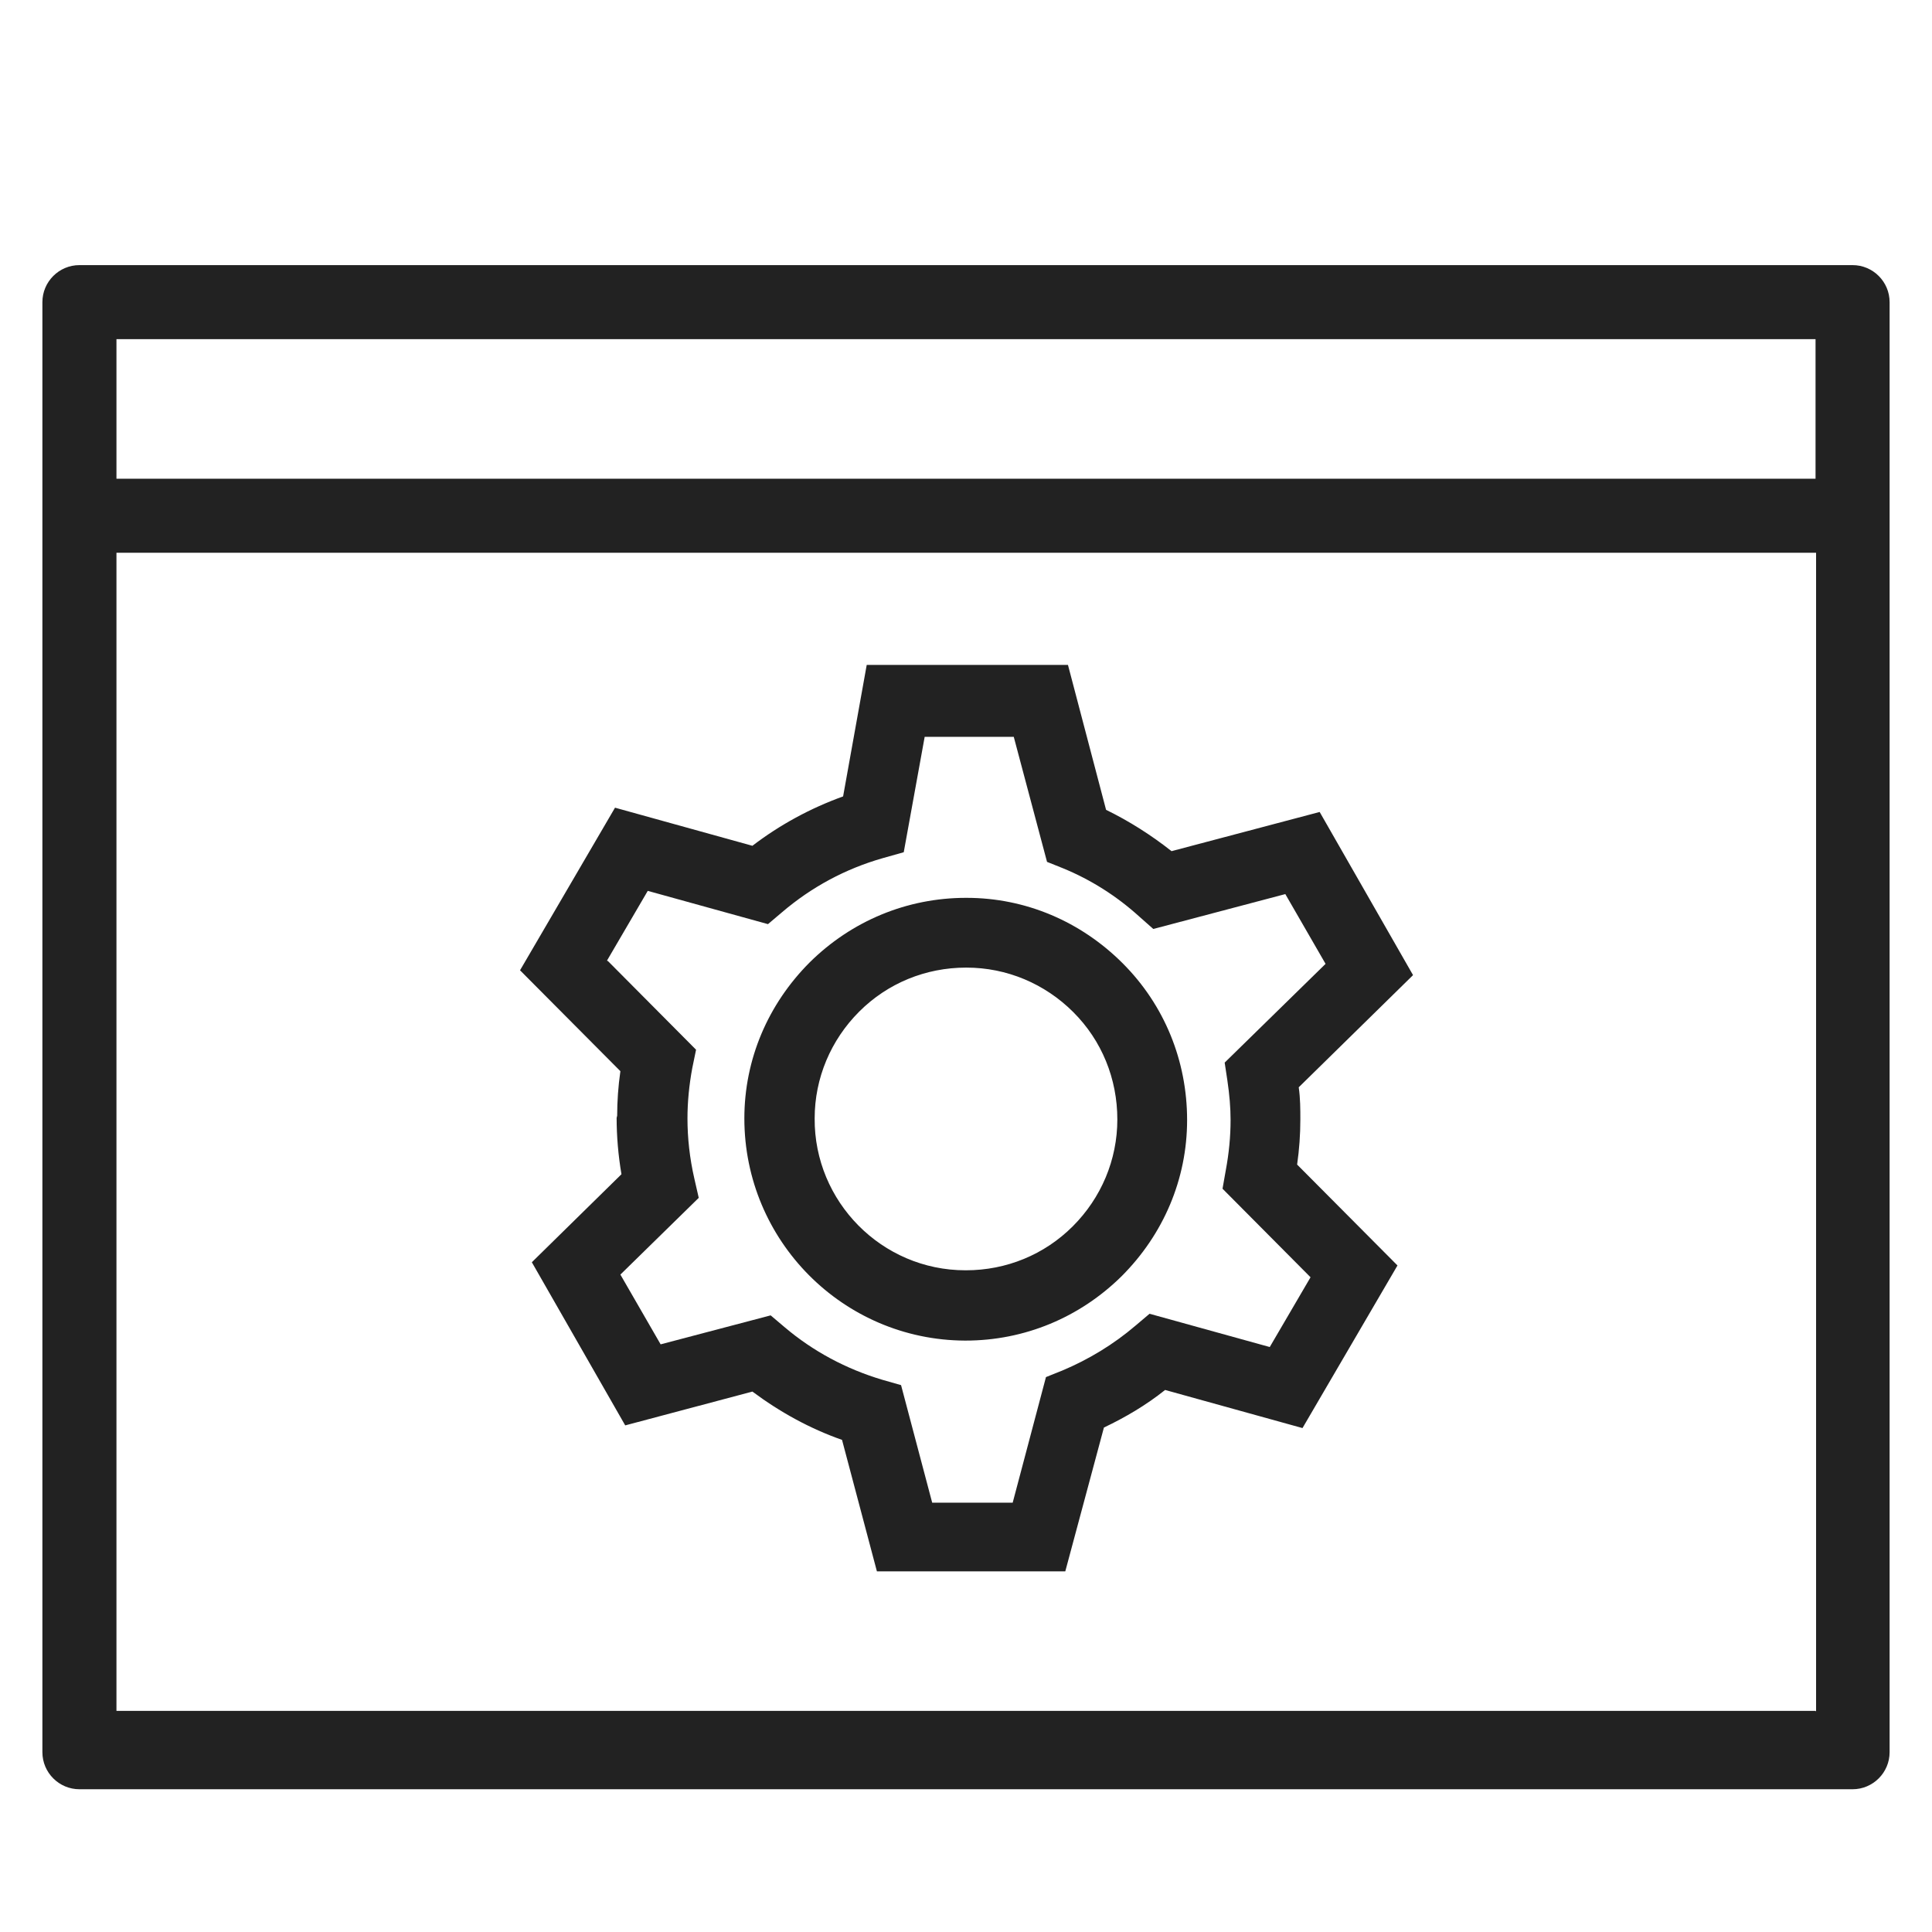 <svg width="36" height="36" viewBox="0 0 36 36" fill="none" xmlns="http://www.w3.org/2000/svg">
<g id="backoffice_M 1">
<g id="b">
<g id="Group">
<path id="Vector" d="M34.52 4.94H1.48C1.1 4.94 0.79 5.25 0.79 5.63V32.65C0.79 33.03 1.1 33.34 1.48 33.34H34.52C34.9 33.34 35.21 33.03 35.21 32.65V5.63C35.21 5.25 34.9 4.94 34.52 4.94V4.94ZM33.83 6.32V8.92H2.17V6.32H33.84H33.83ZM33.83 31.88H2.17V10.3H33.84V31.89L33.83 31.88Z" fill="#222222"/>
<path id="Vector_2" d="M17.98 24.98H17.99C19.09 24.98 20.12 24.55 20.9 23.78C21.68 23 22.12 21.97 22.12 20.87C22.12 19.77 21.7 18.73 20.92 17.95C20.14 17.17 19.11 16.73 18.01 16.73H18C16.9 16.73 15.87 17.16 15.09 17.93C14.31 18.71 13.87 19.74 13.87 20.84C13.87 23.12 15.71 24.97 17.98 24.98V24.98ZM16.01 18.85C16.54 18.32 17.25 18.03 18 18.03H18.01C18.76 18.03 19.47 18.33 20 18.86C20.53 19.39 20.82 20.1 20.82 20.86C20.82 21.61 20.52 22.32 19.99 22.85C19.46 23.38 18.75 23.67 18 23.67H17.99C16.43 23.67 15.17 22.39 15.18 20.84C15.18 20.09 15.48 19.38 16.01 18.85V18.85Z" fill="#222222"/>
<path id="Vector_3" d="M11.49 20.83C11.49 21.17 11.52 21.53 11.58 21.88L9.91 23.52L11.65 26.56L14.02 25.93C14.53 26.31 15.09 26.62 15.69 26.83L16.34 29.28H19.85L20.57 26.6C20.97 26.41 21.36 26.18 21.71 25.9L24.27 26.61L26.04 23.58L24.17 21.7C24.21 21.42 24.23 21.14 24.23 20.86C24.23 20.67 24.23 20.47 24.2 20.26L26.33 18.17L24.59 15.13L21.83 15.86C21.45 15.56 21.04 15.3 20.61 15.09L19.9 12.39H16.15L15.71 14.84C15.1 15.06 14.53 15.37 14.02 15.76L11.46 15.05L9.69 18.08L11.56 19.96C11.52 20.24 11.5 20.52 11.5 20.79L11.49 20.83ZM11.31 17.9L12.07 16.6L14.31 17.22L14.57 17C15.12 16.53 15.75 16.19 16.45 15.99L16.84 15.88L17.23 13.73H18.89L19.51 16.06L19.81 16.18C20.32 16.39 20.8 16.69 21.23 17.08L21.49 17.31L23.95 16.66L24.7 17.96L22.82 19.8L22.87 20.13C22.91 20.4 22.93 20.64 22.93 20.87C22.93 21.18 22.9 21.49 22.84 21.81L22.78 22.15L24.42 23.8L23.66 25.1L21.42 24.48L21.16 24.7C20.75 25.05 20.29 25.33 19.79 25.54L19.49 25.66L18.87 28H17.37L16.79 25.81L16.44 25.71C15.77 25.51 15.15 25.18 14.62 24.73L14.36 24.51L12.31 25.05L11.56 23.75L13.02 22.32L12.94 21.97C12.85 21.58 12.81 21.2 12.81 20.84C12.81 20.54 12.84 20.22 12.9 19.9L12.97 19.56L11.33 17.91L11.31 17.9Z" fill="#222222"/>
</g>
</g>
</g>
</svg>
